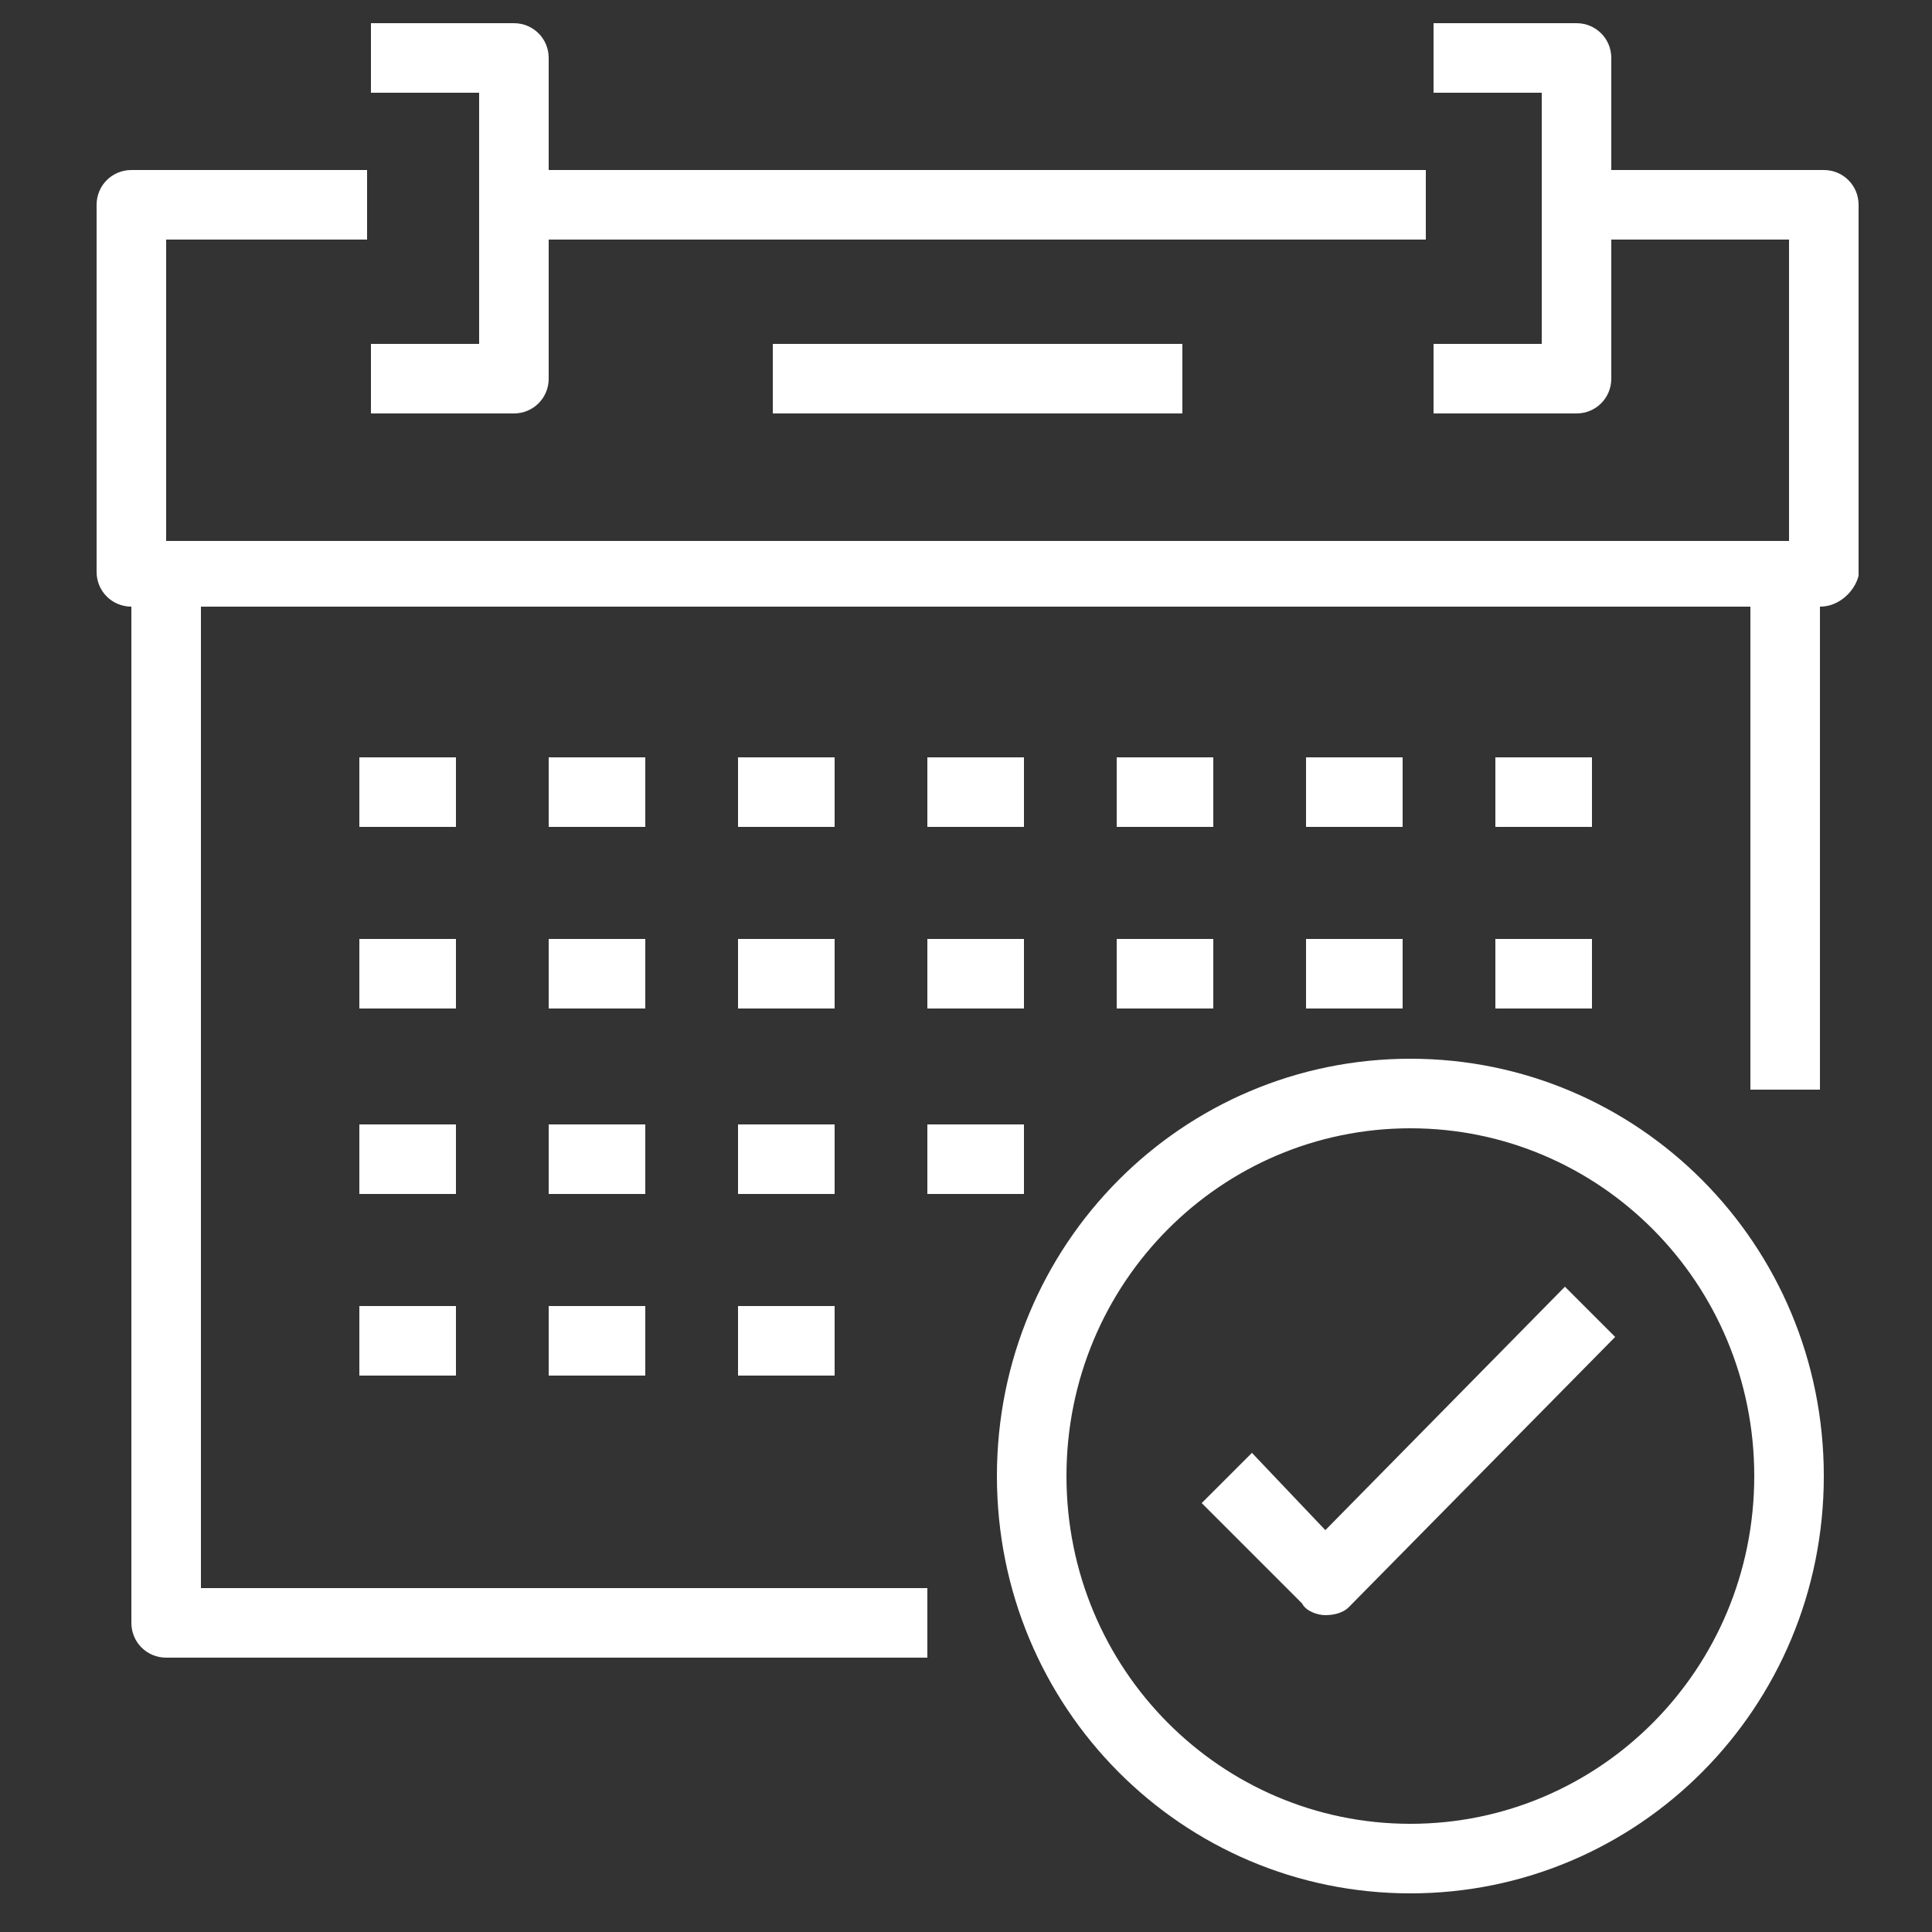 <?xml version="1.0" encoding="utf-8"?>
<!-- Generator: Adobe Illustrator 24.0.2, SVG Export Plug-In . SVG Version: 6.00 Build 0)  -->
<svg version="1.1" id="圖層_1" xmlns="http://www.w3.org/2000/svg" xmlns:xlink="http://www.w3.org/1999/xlink" x="0px" y="0px"
	 viewBox="0 0 50 50" style="enable-background:new 0 0 50 50;" xml:space="preserve">
<rect x="0" y="0" width="50" height="50" fill="#333333" stroke="none"/>
<style type="text/css">
	.st0{fill:#FFFFFF;}
</style>
<g>
	<g>
		<rect x="13.4" y="4.4" class="st0" width="23.5" height="1.8"/>
		<path class="st0" d="M47.1,15.7H3.4c-0.5,0-0.9-0.4-0.9-0.9V5.3c0-0.5,0.4-0.9,0.9-0.9h6.1v1.8H4.3v7.8h42V6.2h-5.7V4.4h6.6
			c0.5,0,0.9,0.4,0.9,0.9v9.6C48,15.3,47.6,15.7,47.1,15.7z"/>
		<g>
			<rect x="9.3" y="19.6" class="st0" width="2.5" height="1.8"/>
			<rect x="14.2" y="19.6" class="st0" width="2.5" height="1.8"/>
			<rect x="19.1" y="19.6" class="st0" width="2.5" height="1.8"/>
			<rect x="24" y="19.6" class="st0" width="2.5" height="1.8"/>
			<rect x="28.9" y="19.6" class="st0" width="2.5" height="1.8"/>
			<rect x="33.8" y="19.6" class="st0" width="2.5" height="1.8"/>
			<rect x="38.7" y="19.6" class="st0" width="2.5" height="1.8"/>
		</g>
		<g>
			<rect x="9.3" y="24.3" class="st0" width="2.5" height="1.8"/>
			<rect x="14.2" y="24.3" class="st0" width="2.5" height="1.8"/>
			<rect x="19.1" y="24.3" class="st0" width="2.5" height="1.8"/>
			<rect x="24" y="24.3" class="st0" width="2.5" height="1.8"/>
			<rect x="28.9" y="24.3" class="st0" width="2.5" height="1.8"/>
			<rect x="33.8" y="24.3" class="st0" width="2.5" height="1.8"/>
			<rect x="38.7" y="24.3" class="st0" width="2.5" height="1.8"/>
		</g>
		<g>
			<rect x="9.3" y="29.1" class="st0" width="2.5" height="1.8"/>
			<rect x="14.2" y="29.1" class="st0" width="2.5" height="1.8"/>
			<rect x="19.1" y="29.1" class="st0" width="2.5" height="1.8"/>
			<rect x="24" y="29.1" class="st0" width="2.5" height="1.8"/>
		</g>
		<g>
			<rect x="9.3" y="33.8" class="st0" width="2.5" height="1.8"/>
			<rect x="14.2" y="33.8" class="st0" width="2.5" height="1.8"/>
			<rect x="19.1" y="33.8" class="st0" width="2.5" height="1.8"/>
		</g>
		<rect x="45.3" y="14.9" class="st0" width="1.8" height="13.3"/>
		<path class="st0" d="M24,42.9H4.3c-0.5,0-0.9-0.4-0.9-0.9V14.9h1.8v26.2H24V42.9z"/>
		<g>
			<path class="st0" d="M40.8,10.7h-3.7V8.9h2.8V2.4h-2.8V0.6h3.7c0.5,0,0.9,0.4,0.9,0.9v8.3C41.7,10.3,41.3,10.7,40.8,10.7z"/>
			<path class="st0" d="M13.3,10.7H9.6V8.9h2.8V2.4H9.6V0.6h3.7c0.5,0,0.9,0.4,0.9,0.9v8.3C14.2,10.3,13.8,10.7,13.3,10.7z"/>
		</g>
		<rect x="20" y="8.9" class="st0" width="10.6" height="1.8"/>
	</g>
	<path class="st0" d="M36.5,49c-5.9,0-10.7-4.8-10.7-10.8s4.8-10.8,10.7-10.8s10.7,4.8,10.7,10.8S42.4,49,36.5,49z M36.5,29.2
		c-4.9,0-8.9,4-8.9,9c0,5,4,9,8.9,9s8.9-4,8.9-9C45.4,33.2,41.4,29.2,36.5,29.2z"/>
	<path class="st0" d="M34.3,41.8L34.3,41.8c-0.2,0-0.5-0.1-0.6-0.3l-2.6-2.6l1.3-1.3l1.9,2l6.2-6.3l1.3,1.3l-6.9,7
		C34.8,41.7,34.6,41.8,34.3,41.8z"/>
</g>
</svg>
